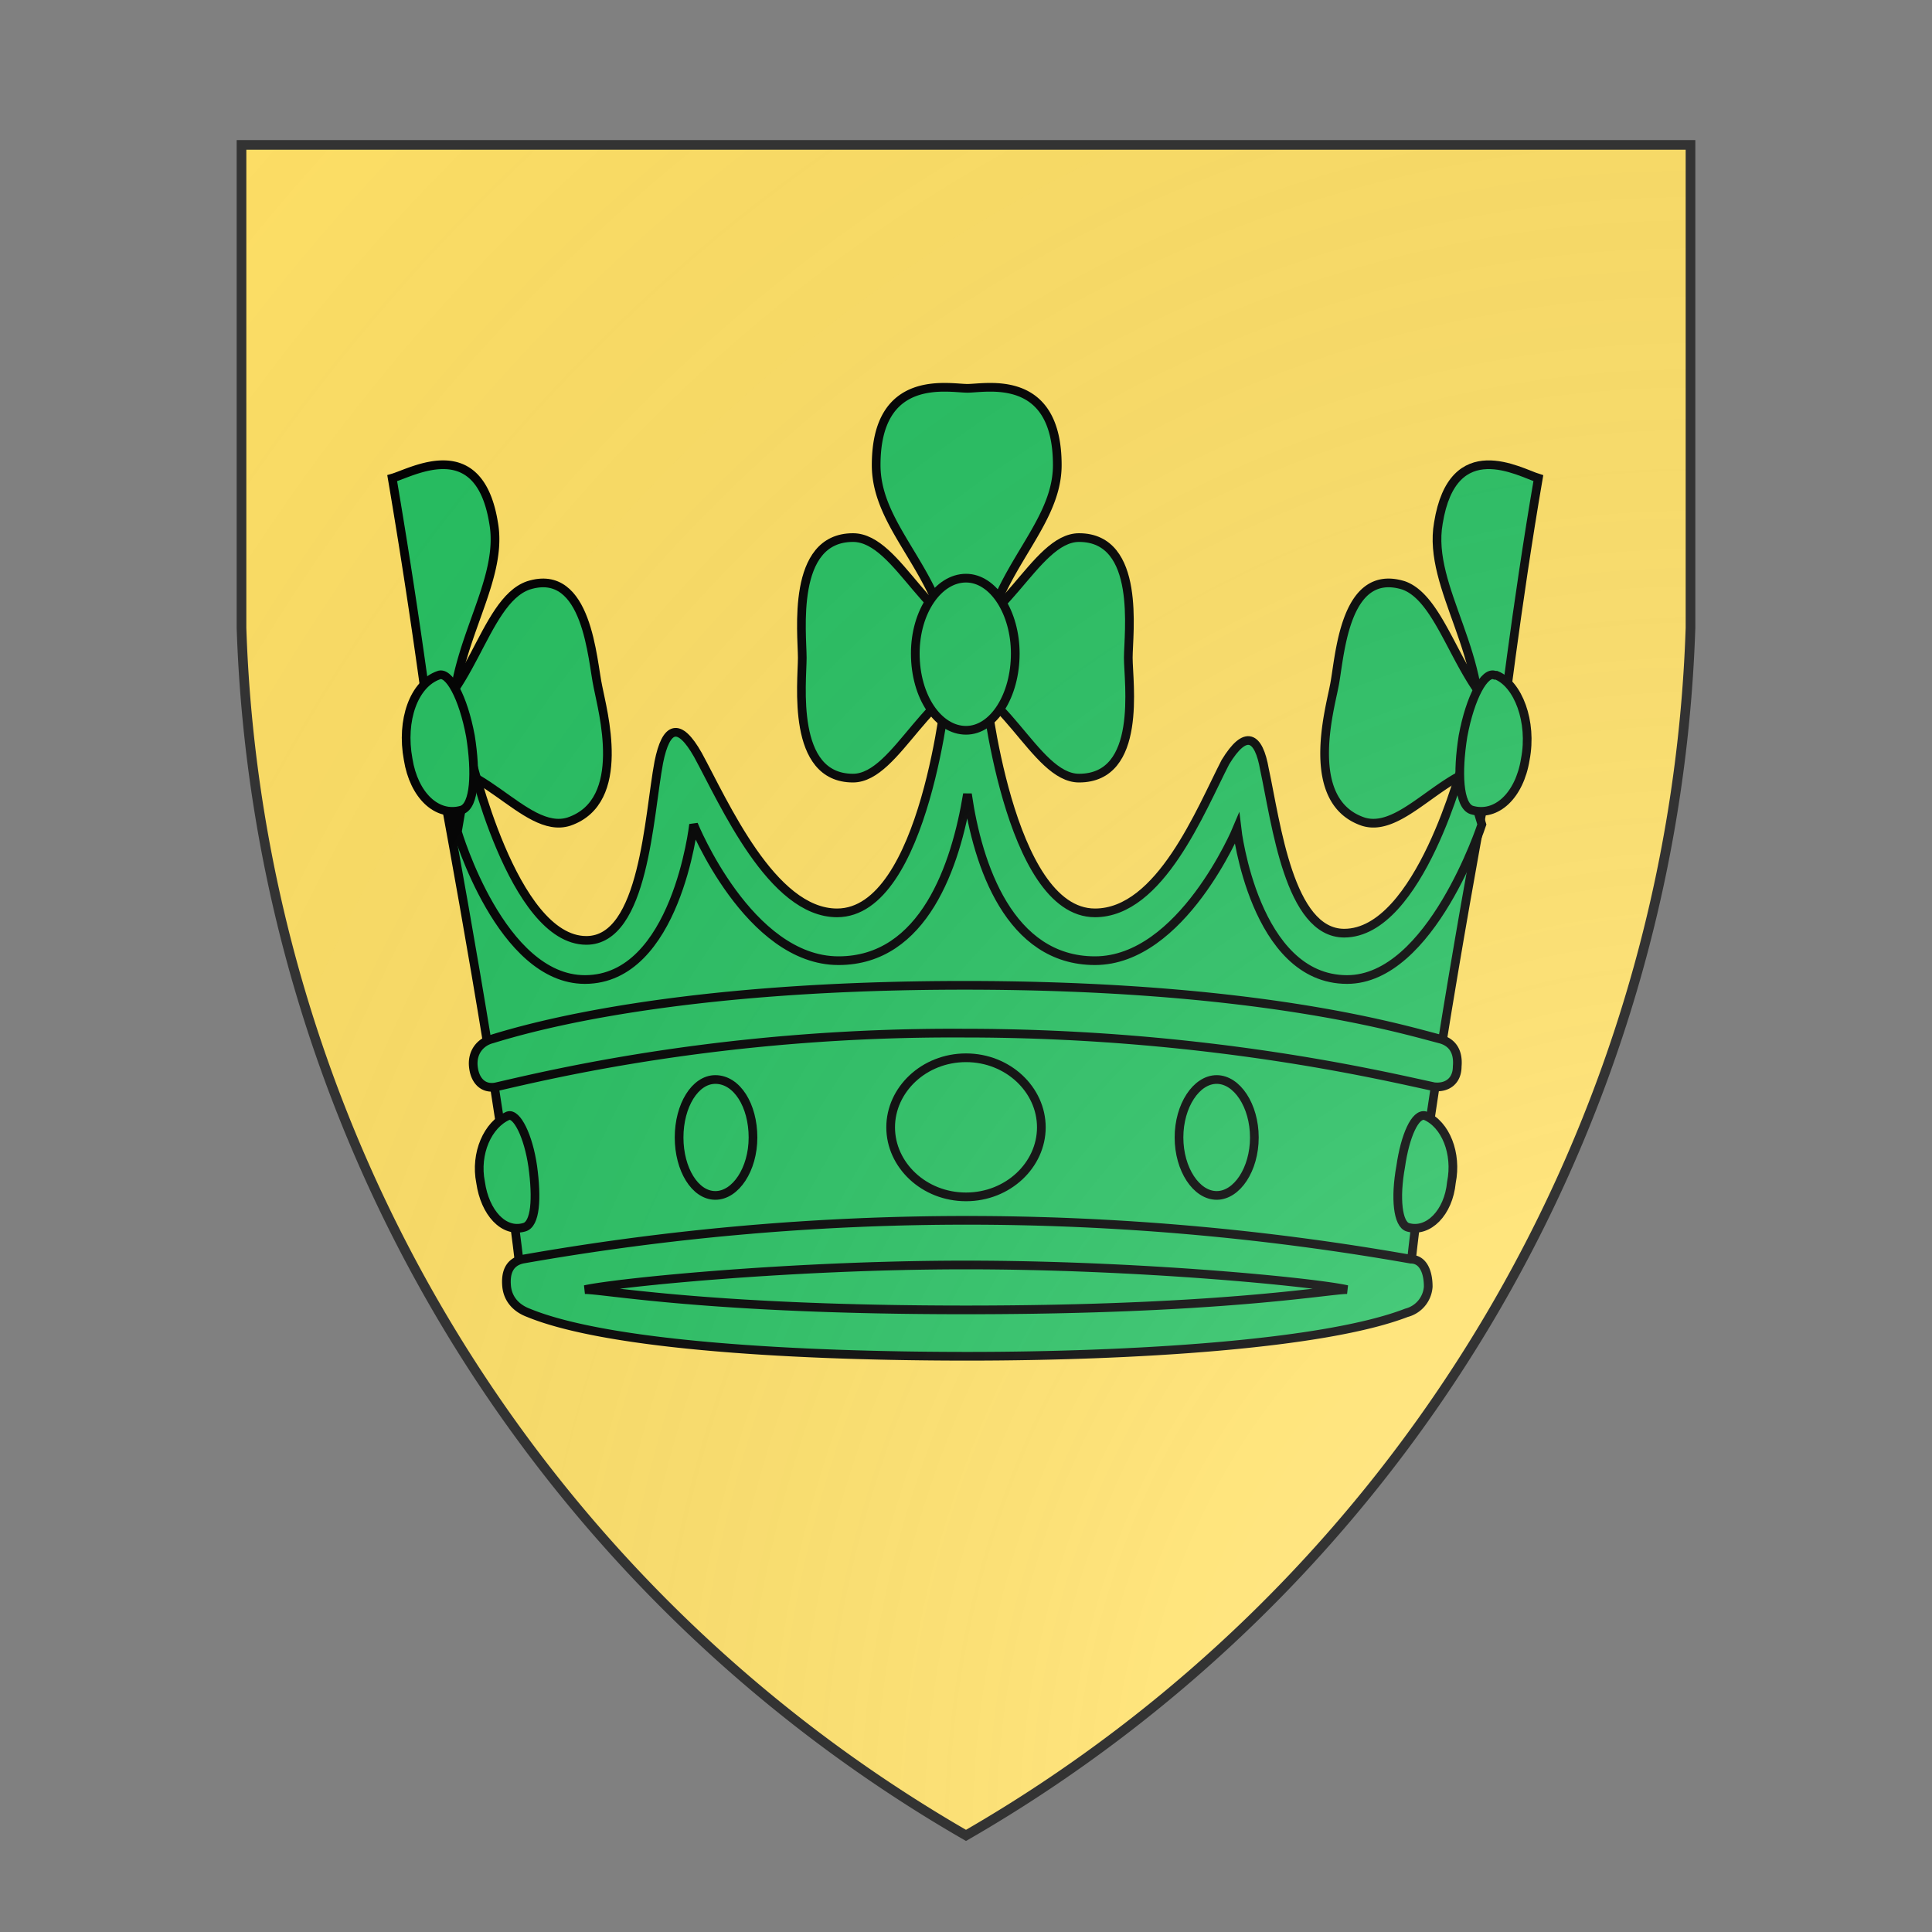 <svg id="coaworld_burg_449_burg_449_s0" width="500" height="500" viewBox="0 10 200 200" xmlns="http://www.w3.org/2000/svg" xmlns:x="http://www.w3.org/1999/xlink"><rect x="0" y="10" width="200" height="200" fill="#808080" stroke="none"/><defs><clipPath id="heater_coaworld_burg_449_burg_449_s0"><path d="m25,25 h150 v50 a150,150,0,0,1,-75,125 a150,150,0,0,1,-75,-125 z"/></clipPath><g id="crown_coaworld_burg_449_burg_449_s0" stroke-width=".6"><path d="M98.2 84c4.3 0 6.5-6.9 9.6-6.9 4.3 0 3.4 6.6 3.4 8.3 0 1.7 1 8.3-3.4 8.3-3.1 0-5.3-7-9.6-7"/><path d="M101.8 84c-4.3 0-6.4-6.9-9.6-6.9-4.3 0-3.5 6.6-3.5 8.3 0 1.7-.8 8.3 3.5 8.3 3.1 0 5.3-7 9.6-7m33.5 4.9c1-6.2-3.5-11-2.7-15.5 1-6.2 5.6-3.5 6.9-3.1-1.5 8.7-2.6 18-2.6 18"/><path d="M138.5 90.3c-4.3-1.4-5.2-8.8-8.3-9.9-4.2-1.3-4.4 5.2-4.8 7-.3 1.6-2.1 7.9 2 9.3 3.1 1 6.4-5.1 10.5-3.7M99 86.4c0-6.5-5.2-9.6-5.2-14.3 0-6.4 5-5.3 6.3-5.3s6.2-1.1 6.2 5.3c0 4.6-5.2 7.8-5.2 14.3m-36.4 5.2c-1-6.2 3.5-11 2.7-15.5-1-6.2-5.6-3.5-7-3.1a474 474 0 012.7 18"/><path d="M61.5 90.3c4.3-1.4 5.1-8.8 8.3-9.9 4.1-1.3 4.4 5.2 4.8 7 .3 1.6 2.1 7.9-2 9.3-3.1 1-6.4-5.1-10.6-3.7"/><path d="M100.3 88.2s1.7 17 8.4 17c5.8 0 10.4-10.6 10.4-10.6s1 11.9 7.6 11.9c3.8 0 9.1-11.5 9.1-11.5s-4 21.3-5.2 33.3c-5 3.3-30.7 3.3-30.7 3.3s-24.9-.7-30.6-3.3C68 116.3 64 95 64 95s5.3 11.5 9.1 11.5c6.7 0 7.6-11.9 7.6-11.9s4.6 10.5 10.3 10.5c6.9 0 8.5-16.9 8.5-16.9h.7z"/><path d="M67.6 115c-.9.2-1.5-.4-1.6-1.4-.1-1 .5-1.7 1.3-1.9 2.6-.8 12.6-3.7 32.6-3.7 20.2 0 30.1 3 32.8 3.7.8.2 1.3.8 1.2 1.9 0 1-.7 1.5-1.6 1.4-3.3-.7-15.6-3.7-32.4-3.7-16.6-.1-28.8 2.9-32.3 3.7zm64.3 13.8a2 2 0 01-1.5 1.8c-5.7 2.2-19 3-30.3 3-11.4 0-24.7-.7-30.3-3-.8-.3-1.4-.9-1.5-1.8-.1-1 .2-1.7 1.1-1.9a176.5 176.5 0 0161.3 0c.8 0 1.2.8 1.2 1.9zm-5.6.2c-2.2-.5-14.2-1.7-26.3-1.7-12 0-24 1.2-26.3 1.7 1.4 0 8.6 1.4 26.3 1.4 17.6 0 25-1.4 26.3-1.4z"/><path class="secondary" d="M82.7 114.5c1.5 0 2.6 1.8 2.6 4s-1.2 4-2.6 4c-1.4 0-2.5-1.8-2.5-4s1.1-4 2.5-4zM68.4 117c.6-.2 1.4 1.4 1.7 3.5.3 2.2.2 4-.6 4.2-1.4.4-2.7-1-3-3.1-.4-2 .5-4 1.9-4.6zm48.9-2.5c-1.4 0-2.6 1.8-2.6 4s1.2 4 2.6 4c1.4 0 2.6-1.8 2.6-4s-1.2-4-2.6-4zM100 113c-2.9 0-5.2 2.2-5.2 4.8s2.3 4.8 5.2 4.8c2.9 0 5.2-2.2 5.2-4.8 0-2.6-2.3-4.8-5.2-4.8zm31.7 4c-.7-.2-1.4 1.4-1.7 3.5-.4 2.2-.2 4 .5 4.2 1.4.4 2.8-1 3-3.1.4-2-.4-4-1.8-4.6z"/><path d="M134.3 92.6s-3 11.8-8.2 11.8c-3.8 0-4.7-7.6-5.5-11.3-.4-2.3-1.3-2.8-2.7-.5-1.7 3.3-4.5 10.4-9 10.4-6 0-7.6-15.7-7.6-15.7h-2.6S97.2 103 91.1 103c-4.5 0-7.8-7.6-9.6-10.9-1.3-2.3-2.2-2-2.7.5-.7 3.7-1 12.3-5 12.3-5.1 0-8-12.8-8-12.8l-.9 5.3s3 10.2 8.8 10.2c6.3 0 7.5-10.7 7.5-10.7s3.8 9.4 10 9.4c5.9 0 8.1-6.6 8.9-11.5.7 4.9 2.9 11.5 8.8 11.5 6 0 9.8-9.1 9.8-9.1s1.2 10.4 7.6 10.4c5.8 0 9.3-10.7 9.3-10.7l-1.3-4.3z"/><path class="secondary" d="M63.6 86.6c.7-.3 1.7 1.5 2.2 4.2.4 2.5.3 4.8-.6 5.1-1.7.5-3.3-1-3.7-3.5-.5-2.7.4-5.2 2.1-5.8zm36.4-6.7c-1.9 0-3.5 2.3-3.5 5.2 0 3 1.6 5.3 3.5 5.3s3.4-2.4 3.4-5.3c0-2.8-1.5-5.2-3.4-5.2zm36.5 6.7c-.7-.3-1.7 1.5-2.2 4.2-.4 2.5-.3 4.8.6 5.1 1.7.5 3.3-1 3.7-3.5.5-2.6-.5-5.2-2-5.8z"/></g><radialGradient id="backlight" cx="100%" cy="100%" r="150%"><stop stop-color="#fff" stop-opacity=".3" offset="0"/><stop stop-color="#fff" stop-opacity=".15" offset=".25"/><stop stop-color="#000" stop-opacity="0" offset="1"/></radialGradient></defs><g clip-path="url(#heater_coaworld_burg_449_burg_449_s0)"><rect x="0" y="0" width="200" height="200" fill="#ffe066"/><g fill="#26c061" stroke="#000"><style>
      g.secondary,path.secondary {fill: #26c061;}
      g.tertiary,path.tertiary {fill: #26c061;}
    </style><use x:href="#crown_coaworld_burg_449_burg_449_s0" transform="translate(-50 -50) scale(1.5)"/></g></g><path d="m25,25 h150 v50 a150,150,0,0,1,-75,125 a150,150,0,0,1,-75,-125 z" fill="url(#backlight)" stroke="#333"/></svg>